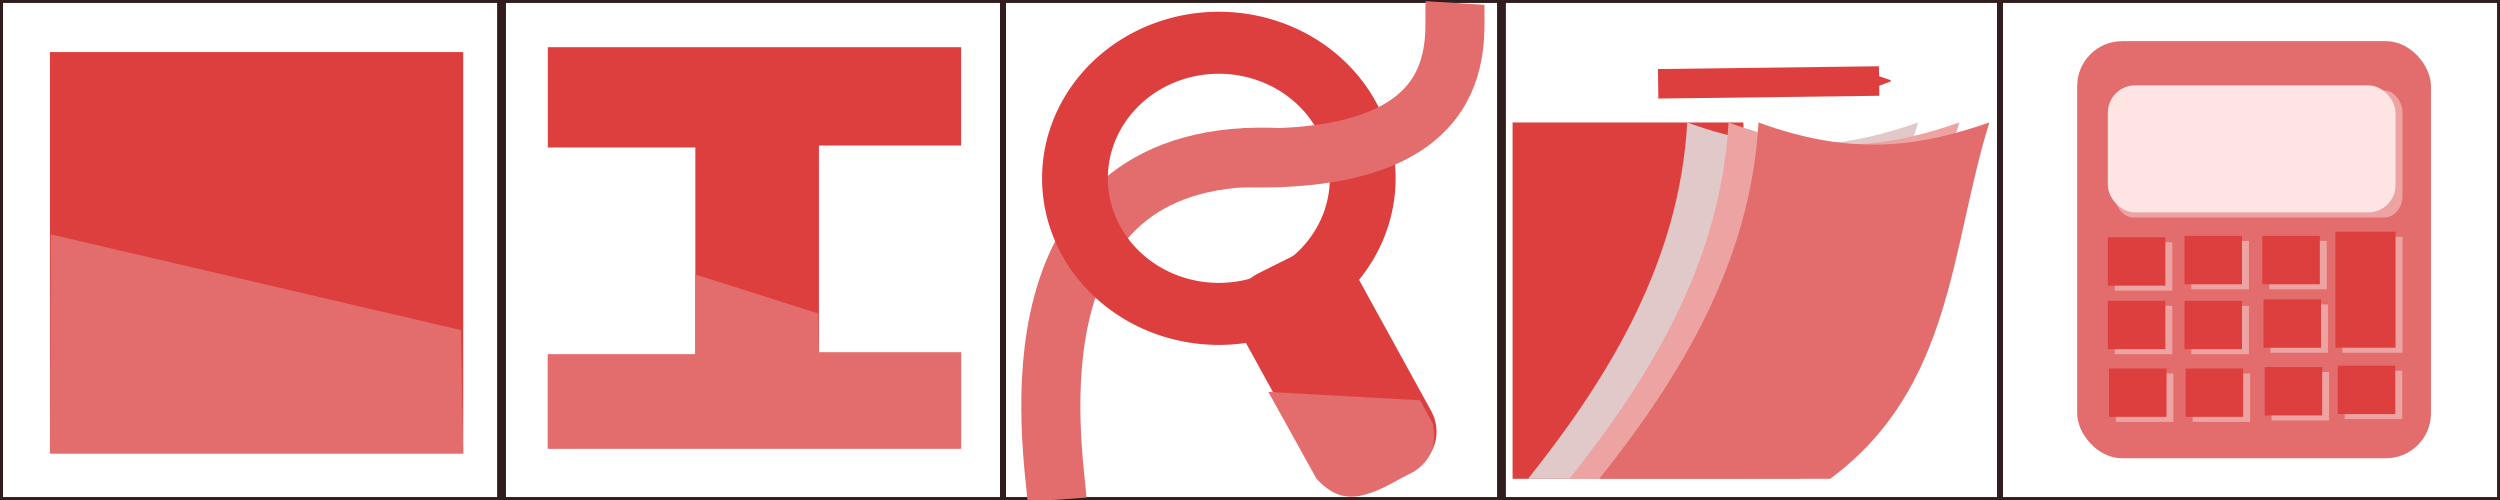 <?xml version="1.0" encoding="UTF-8" standalone="no"?>
<!-- Created with Inkscape (http://www.inkscape.org/) -->

<svg
   xmlns:dc="http://purl.org/dc/elements/1.1/"
   xmlns:cc="http://creativecommons.org/ns#"
   xmlns:rdf="http://www.w3.org/1999/02/22-rdf-syntax-ns#"
   xmlns:svg="http://www.w3.org/2000/svg"
   xmlns="http://www.w3.org/2000/svg"
   xmlns:sodipodi="http://sodipodi.sourceforge.net/DTD/sodipodi-0.dtd"
   xmlns:inkscape="http://www.inkscape.org/namespaces/inkscape"
   width="160"
   height="32"
   viewBox="0 0 42.333 8.467"
   version="1.1"
   id="svg8"
   inkscape:version="0.92.5 (2060ec1f9f, 2020-04-08)"
   sodipodi:docname="OTHERS.svg">
  <defs
     id="defs2">
    <marker
       inkscape:isstock="true"
       style="overflow:visible;"
       id="marker23879"
       refX="0.0"
       refY="0.0"
       orient="auto"
       inkscape:stockid="Arrow2Send">
      <path
         transform="scale(0.3) rotate(180) translate(-2.3,0)"
         d="M 8.719,4.034 L -2.207,0.016 L 8.719,-4.002 C 6.973,-1.63 6.983,1.616 8.719,4.034 z "
         style="fill-rule:evenodd;stroke-width:0.625;stroke-linejoin:round;stroke:#dd3f3f;stroke-opacity:1;fill:#dd3f3f;fill-opacity:1"
         id="path23877" />
    </marker>
    <marker
       inkscape:stockid="Arrow1Mend"
       orient="auto"
       refY="0.0"
       refX="0.0"
       id="Arrow1Mend"
       style="overflow:visible;"
       inkscape:isstock="true">
      <path
         id="path18230"
         d="M 0.0,0.0 L 5.0,-5.0 L -12.5,0.0 L 5.0,5.0 L 0.0,0.0 z "
         style="fill-rule:evenodd;stroke:#e36c6c;stroke-width:1pt;stroke-opacity:1;fill:#e36c6c;fill-opacity:1"
         transform="scale(0.4) rotate(180) translate(10,0)" />
    </marker>
    <marker
       inkscape:stockid="DotS"
       orient="auto"
       refY="0.0"
       refX="0.0"
       id="marker20333"
       style="overflow:visible"
       inkscape:isstock="true">
      <path
         id="path18288"
         d="M -2.5,-1.0 C -2.5,1.76 -4.74,4.0 -7.5,4.0 C -10.26,4.0 -12.5,1.76 -12.5,-1.0 C -12.5,-3.76 -10.26,-6.0 -7.5,-6.0 C -4.74,-6.0 -2.5,-3.76 -2.5,-1.0 z "
         style="fill-rule:evenodd;stroke:#e36c6c;stroke-width:1pt;stroke-opacity:1;fill:#e36c6c;fill-opacity:1"
         transform="scale(0.2) translate(7.4, 1)" />
    </marker>
    <marker
       style="overflow:visible"
       id="DistanceStart"
       refX="0.0"
       refY="0.0"
       orient="auto"
       inkscape:stockid="DistanceStart"
       inkscape:isstock="true">
      <g
         id="g2300"
         style="stroke:#000000;stroke-opacity:1;fill:#000000;fill-opacity:1">
        <path
           style="fill:#000000;stroke:#000000;stroke-width:1.15;stroke-linecap:square;stroke-opacity:1;fill-opacity:1"
           d="M 0,0 L 2,0"
           id="path2306" />
        <path
           style="fill:#000000;fill-rule:evenodd;stroke:#000000;stroke-opacity:1;fill-opacity:1"
           d="M 0,0 L 13,4 L 9,0 13,-4 L 0,0 z "
           id="path2302" />
        <path
           style="fill:#000000;stroke:#000000;stroke-width:1;stroke-linecap:square;stroke-opacity:1;fill-opacity:1"
           d="M 0,-4 L 0,40"
           id="path2304" />
      </g>
    </marker>
    <marker
       inkscape:stockid="SquareS"
       orient="auto"
       refY="0.0"
       refX="0.0"
       id="marker19584"
       style="overflow:visible"
       inkscape:isstock="true">
      <path
         id="path18297"
         d="M -5.0,-5.0 L -5.0,5.0 L 5.0,5.0 L 5.0,-5.0 L -5.0,-5.0 z "
         style="fill-rule:evenodd;stroke:#000000;stroke-width:1pt;stroke-opacity:1;fill:#000000;fill-opacity:1"
         transform="scale(0.2)" />
    </marker>
    <marker
       inkscape:stockid="EmptyTriangleInS"
       orient="auto"
       refY="0.0"
       refX="0.0"
       id="EmptyTriangleInS"
       style="overflow:visible"
       inkscape:isstock="true">
      <path
         id="path18378"
         d="M 5.77,0.0 L -2.88,5.0 L -2.88,-5.0 L 5.77,0.0 z "
         style="fill-rule:evenodd;fill:#ffffff;stroke:#000000;stroke-width:1pt;stroke-opacity:1"
         transform="scale(-0.2) translate(-3.0,0)" />
    </marker>
    <marker
       inkscape:stockid="Arrow2Sstart"
       orient="auto"
       refY="0.0"
       refX="0.0"
       id="Arrow2Sstart"
       style="overflow:visible"
       inkscape:isstock="true">
      <path
         id="path18251"
         style="fill-rule:evenodd;stroke-width:0.625;stroke-linejoin:round;stroke:#e36c6c;stroke-opacity:1;fill:#e36c6c;fill-opacity:1"
         d="M 8.719,4.034 L -2.207,0.016 L 8.719,-4.002 C 6.973,-1.63 6.983,1.616 8.719,4.034 z "
         transform="scale(0.3) translate(-2.3,0)" />
    </marker>
    <marker
       inkscape:stockid="Arrow1Sstart"
       orient="auto"
       refY="0.0"
       refX="0.0"
       id="Arrow1Sstart"
       style="overflow:visible"
       inkscape:isstock="true">
      <path
         id="path18233"
         d="M 0.0,0.0 L 5.0,-5.0 L -12.5,0.0 L 5.0,5.0 L 0.0,0.0 z "
         style="fill-rule:evenodd;stroke:#000000;stroke-width:1pt;stroke-opacity:1;fill:#000000;fill-opacity:1"
         transform="scale(0.2) translate(6,0)" />
    </marker>
    <marker
       inkscape:stockid="Arrow1Mstart"
       orient="auto"
       refY="0.0"
       refX="0.0"
       id="Arrow1Mstart"
       style="overflow:visible"
       inkscape:isstock="true">
      <path
         id="path18227"
         d="M 0.0,0.0 L 5.0,-5.0 L -12.5,0.0 L 5.0,5.0 L 0.0,0.0 z "
         style="fill-rule:evenodd;stroke:#000000;stroke-width:1pt;stroke-opacity:1;fill:#000000;fill-opacity:1"
         transform="scale(0.4) translate(10,0)" />
    </marker>
    <marker
       inkscape:stockid="DotS"
       orient="auto"
       refY="0"
       refX="0"
       id="marker4758"
       style="overflow:visible"
       inkscape:isstock="true">
      <path
         inkscape:connector-curvature="0"
         id="path4756"
         d="m -2.5,-1 c 0,2.76 -2.24,5 -5,5 -2.76,0 -5,-2.24 -5,-5 0,-2.76 2.24,-5 5,-5 2.76,0 5,2.24 5,5 z"
         style="fill:#ff0000;fill-opacity:1;fill-rule:evenodd;stroke:#ff0000;stroke-width:1pt;stroke-opacity:1"
         transform="matrix(0.2,0,0,0.2,1.48,0.2)" />
    </marker>
    <marker
       inkscape:isstock="true"
       style="overflow:visible"
       id="SquareL"
       refX="0"
       refY="0"
       orient="auto"
       inkscape:stockid="SquareL">
      <path
         inkscape:connector-curvature="0"
         transform="scale(0.8)"
         style="fill:#fcf8f5;fill-opacity:1;fill-rule:evenodd;stroke:#ff0000;stroke-width:1pt;stroke-opacity:1"
         d="M -5,-5 V 5 H 5 V -5 Z"
         id="path907" />
    </marker>
    <marker
       inkscape:isstock="true"
       style="overflow:visible"
       id="DotM"
       refX="0"
       refY="0"
       orient="auto"
       inkscape:stockid="DotM">
      <path
         inkscape:connector-curvature="0"
         transform="matrix(0.4,0,0,0.4,2.96,0.4)"
         style="fill:#000000;fill-opacity:1;fill-rule:evenodd;stroke:#000000;stroke-width:1pt;stroke-opacity:1"
         d="m -2.5,-1 c 0,2.76 -2.24,5 -5,5 -2.76,0 -5,-2.24 -5,-5 0,-2.76 2.24,-5 5,-5 2.76,0 5,2.24 5,5 z"
         id="path901" />
    </marker>
    <marker
       inkscape:isstock="true"
       style="overflow:visible"
       id="DotL"
       refX="0"
       refY="0"
       orient="auto"
       inkscape:stockid="DotL">
      <path
         inkscape:connector-curvature="0"
         transform="matrix(0.8,0,0,0.8,5.92,0.8)"
         style="fill:#000000;fill-opacity:1;fill-rule:evenodd;stroke:#000000;stroke-width:1pt;stroke-opacity:1"
         d="m -2.5,-1 c 0,2.76 -2.24,5 -5,5 -2.76,0 -5,-2.24 -5,-5 0,-2.76 2.24,-5 5,-5 2.76,0 5,2.24 5,5 z"
         id="path898" />
    </marker>
    <marker
       inkscape:isstock="true"
       style="overflow:visible"
       id="SquareS"
       refX="0"
       refY="0"
       orient="auto"
       inkscape:stockid="SquareS">
      <path
         inkscape:connector-curvature="0"
         transform="scale(0.2)"
         style="fill:#e8e8fc;fill-opacity:1;fill-rule:evenodd;stroke:#ff0000;stroke-width:1pt;stroke-opacity:1"
         d="M -5,-5 V 5 H 5 V -5 Z"
         id="path913" />
    </marker>
    <marker
       inkscape:isstock="true"
       style="overflow:visible"
       id="marker3800"
       refX="0"
       refY="0"
       orient="auto"
       inkscape:stockid="DotS">
      <path
         inkscape:connector-curvature="0"
         transform="matrix(0.2,0,0,0.2,1.48,0.2)"
         style="fill:#000000;fill-opacity:1;fill-rule:evenodd;stroke:#000000;stroke-width:1pt;stroke-opacity:1"
         d="m -2.5,-1 c 0,2.76 -2.24,5 -5,5 -2.76,0 -5,-2.24 -5,-5 0,-2.76 2.24,-5 5,-5 2.76,0 5,2.24 5,5 z"
         id="path3798" />
    </marker>
    <marker
       inkscape:isstock="true"
       style="overflow:visible"
       id="DotS"
       refX="0"
       refY="0"
       orient="auto"
       inkscape:stockid="DotS">
      <path
         inkscape:connector-curvature="0"
         transform="matrix(0.2,0,0,0.2,1.48,0.2)"
         style="fill:#000000;fill-opacity:1;fill-rule:evenodd;stroke:#000000;stroke-width:1pt;stroke-opacity:1"
         d="m -2.5,-1 c 0,2.76 -2.24,5 -5,5 -2.76,0 -5,-2.24 -5,-5 0,-2.76 2.24,-5 5,-5 2.76,0 5,2.24 5,5 z"
         id="path904" />
    </marker>
  </defs>
  <sodipodi:namedview
     id="base"
     pagecolor="#ffffff"
     bordercolor="#666666"
     borderopacity="1.0"
     inkscape:pageopacity="0.0"
     inkscape:pageshadow="2"
     inkscape:zoom="0.99999999"
     inkscape:cx="193.64811"
     inkscape:cy="159.00269"
     inkscape:document-units="mm"
     inkscape:current-layer="layer1"
     showgrid="false"
     units="px"
     inkscape:snap-global="false"
     inkscape:window-width="1366"
     inkscape:window-height="705"
     inkscape:window-x="-8"
     inkscape:window-y="-8"
     inkscape:window-maximized="1"
     showguides="false">
    <sodipodi:guide
       position="0,0"
       orientation="0,160"
       inkscape:locked="false"
       id="guide3975" />
    <sodipodi:guide
       position="42.333,0"
       orientation="-32,0"
       inkscape:locked="false"
       id="guide3977" />
    <sodipodi:guide
       position="42.333,8.467"
       orientation="0,-160"
       inkscape:locked="false"
       id="guide3979" />
    <sodipodi:guide
       position="0,8.467"
       orientation="32,0"
       inkscape:locked="false"
       id="guide3981" />
  </sodipodi:namedview>
  <g
     inkscape:label="Layer 1"
     inkscape:groupmode="layer"
     id="layer1"
     transform="translate(0,-288.533)">
    <rect
       inkscape:export-ydpi="94.879379"
       inkscape:export-xdpi="94.879379"
       inkscape:export-filename="C:\Users\badaf\ico\toolIntHinge.png"
       y="302.269"
       x="16.919"
       height="8.465"
       width="8.466"
       id="rect4170"
       style="opacity:1;fill:none;fill-opacity:1;stroke:#808080;stroke-width:0.101;stroke-miterlimit:4;stroke-dasharray:none;stroke-opacity:1" />
    <path
       style="fill:#2631a2;fill-opacity:1;stroke:none;stroke-width:0.296px;stroke-linecap:butt;stroke-linejoin:miter;stroke-opacity:1"
       d="m 20.467,308.747 -1.268,-2.165 -1.69,0.739 0.475,-4.172 3.591,2.271 -1.479,0.739 1.233,2.134 z"
       id="path4751"
       inkscape:connector-curvature="0"
       sodipodi:nodetypes="cccccccc" />
    <path
       style="fill:#525fde;fill-opacity:1;stroke:none;stroke-width:0.296px;stroke-linecap:butt;stroke-linejoin:miter;stroke-opacity:1"
       d="m 17.721,305.156 2.377,1.003 1.233,2.134 -0.864,0.453 -1.268,-2.165 -1.69,0.739 z"
       id="path4753"
       inkscape:connector-curvature="0" />
    <path
       sodipodi:type="star"
       style="opacity:1;fill:#ffd42a;fill-opacity:1;stroke:none;stroke-width:0.112;stroke-miterlimit:4;stroke-dasharray:none;stroke-opacity:1"
       id="path4755"
       sodipodi:sides="5"
       sodipodi:cx="17.805839"
       sodipodi:cy="302.85562"
       sodipodi:r1="0.68659467"
       sodipodi:r2="0.34329736"
       sodipodi:arg1="0.39479112"
       sodipodi:arg2="1.0231097"
       inkscape:flatsided="false"
       inkscape:rounded="0"
       inkscape:randomized="0"
       d="m 18.44,303.12 -0.455,0.029 -0.234,0.391 -0.168,-0.424 -0.444,-0.102 0.351,-0.291 -0.041,-0.454 0.385,0.244 0.419,-0.179 -0.113,0.442 z"
       inkscape:transform-center-x="0.01708982"
       inkscape:transform-center-y="0.04910386" />
    <rect
       inkscape:export-ydpi="94.879379"
       inkscape:export-xdpi="94.879379"
       inkscape:export-filename="C:\Users\badaf\ico\toolRoller.png"
       y="309.594"
       x="21.068"
       height="0.554"
       width="4.035"
       id="rect4759"
       style="opacity:1;fill:#dd3f3f;fill-opacity:1;stroke:none;stroke-width:0.048;stroke-miterlimit:4;stroke-dasharray:none;stroke-opacity:1" />
    <rect
       inkscape:export-ydpi="94.879379"
       inkscape:export-xdpi="94.879379"
       inkscape:export-filename="C:\Users\badaf\ico\toolRoller.png"
       y="306.514"
       x="21.956"
       height="0.328"
       width="2.193"
       id="rect4761"
       style="opacity:1;fill:#dd3f3f;fill-opacity:1;stroke:none;stroke-width:0.059;stroke-miterlimit:4;stroke-dasharray:none;stroke-opacity:1" />
    <path
       inkscape:export-ydpi="94.879379"
       inkscape:export-xdpi="94.879379"
       inkscape:export-filename="C:\Users\badaf\ico\toolRoller.png"
       inkscape:connector-curvature="0"
       id="path4763"
       d="m 22.82,309.594 0.656,0.554 h 1.628 l -1.673,-0.565 z"
       style="fill:#b92929;fill-opacity:1;stroke:none;stroke-width:0.127px;stroke-linecap:butt;stroke-linejoin:miter;stroke-opacity:1" />
    <g
       inkscape:export-ydpi="94.879379"
       inkscape:export-xdpi="94.879379"
       inkscape:export-filename="C:\Users\badaf\ico\toolRoller.png"
       transform="matrix(0.647,0,0,0.647,20.282,118.732)"
       id="g4769">
      <circle
         style="opacity:1;fill:#dd3f3f;fill-opacity:1;stroke:none;stroke-width:0.1;stroke-miterlimit:4;stroke-dasharray:none;stroke-opacity:1"
         id="circle4765"
         cx="4.276"
         cy="292.993"
         r="2.15" />
      <path
         style="fill:#e36c6c;fill-opacity:1;stroke:none;stroke-width:0.265px;stroke-linecap:butt;stroke-linejoin:miter;stroke-opacity:1"
         d="m 2.19,292.433 a 2.15,2.15 0 0 0 0.084,1.378 2.15,2.15 0 0 0 2.806,1.17 2.15,2.15 0 0 0 1.219,-1.305 l 0.001,-0.015 -3.974,-1.277 z"
         id="path4767"
         inkscape:connector-curvature="0" />
    </g>
    <rect
       style="opacity:1;fill:none;fill-opacity:1;stroke:#808080;stroke-width:0.101;stroke-miterlimit:4;stroke-dasharray:none;stroke-opacity:1"
       id="rect4771"
       width="8.466"
       height="8.465"
       x="25.386"
       y="302.269"
       inkscape:export-filename="C:\Users\badaf\ico\toolIntHinge.png"
       inkscape:export-xdpi="94.879379"
       inkscape:export-ydpi="94.879379" />
    <rect
       style="opacity:1;fill:#dd3f3f;fill-opacity:1;stroke:none;stroke-width:0.048;stroke-miterlimit:4;stroke-dasharray:none;stroke-opacity:1"
       id="rect4779"
       width="4.035"
       height="0.554"
       x="29.816"
       y="310.181"
       inkscape:export-filename="C:\Users\badaf\ico\toolRoller.png"
       inkscape:export-xdpi="94.879379"
       inkscape:export-ydpi="94.879379" />
    <rect
       style="opacity:1;fill:#dd3f3f;fill-opacity:1;stroke:none;stroke-width:0.059;stroke-miterlimit:4;stroke-dasharray:none;stroke-opacity:1"
       id="rect4781"
       width="2.193"
       height="0.328"
       x="30.705"
       y="307.102"
       inkscape:export-filename="C:\Users\badaf\ico\toolRoller.png"
       inkscape:export-xdpi="94.879379"
       inkscape:export-ydpi="94.879379" />
    <path
       style="fill:#b92929;fill-opacity:1;stroke:none;stroke-width:0.127px;stroke-linecap:butt;stroke-linejoin:miter;stroke-opacity:1"
       d="m 31.568,310.181 0.656,0.554 h 1.628 l -1.673,-0.565 z"
       id="path4783"
       inkscape:connector-curvature="0"
       inkscape:export-filename="C:\Users\badaf\ico\toolRoller.png"
       inkscape:export-xdpi="94.879379"
       inkscape:export-ydpi="94.879379" />
    <g
       id="g4789"
       transform="matrix(0.647,0,0,0.647,29.03,119.319)"
       inkscape:export-filename="C:\Users\badaf\ico\toolRoller.png"
       inkscape:export-xdpi="94.879379"
       inkscape:export-ydpi="94.879379">
      <circle
         r="2.15"
         cy="292.993"
         cx="4.276"
         id="circle4785"
         style="opacity:1;fill:#dd3f3f;fill-opacity:1;stroke:none;stroke-width:0.1;stroke-miterlimit:4;stroke-dasharray:none;stroke-opacity:1" />
      <path
         inkscape:connector-curvature="0"
         id="path4787"
         d="m 2.19,292.433 a 2.15,2.15 0 0 0 0.084,1.378 2.15,2.15 0 0 0 2.806,1.17 2.15,2.15 0 0 0 1.219,-1.305 l 0.001,-0.015 -3.974,-1.277 z"
         style="fill:#e36c6c;fill-opacity:1;stroke:none;stroke-width:0.265px;stroke-linecap:butt;stroke-linejoin:miter;stroke-opacity:1" />
    </g>
    <g
       id="g4823"
       transform="matrix(-0.431,0.172,0.181,0.409,-25.312,179.726)">
      <path
         sodipodi:nodetypes="ccccccccccccc"
         inkscape:connector-curvature="0"
         id="rect4798"
         transform="matrix(0.265,0,0,0.265,0,288.533)"
         d="m 1.957,43.197 v 19.338 h 4.609 L 9.156,58.516 h 15.403 l 2.589,4.02 h 4.607 V 43.197 H 27.148 L 24.827,47.304 9.513,47.215 6.566,43.197 Z"
         style="opacity:1;fill:#2631a2;fill-opacity:1;stroke:none;stroke-width:0.489;stroke-miterlimit:4;stroke-dasharray:none;stroke-opacity:1" />
      <path
         sodipodi:nodetypes="ccccc"
         inkscape:connector-curvature="0"
         id="rect4807"
         d="M 3.157,303.982 H 5.657 L 5.326,316.871 H 3.488 Z"
         style="opacity:1;fill:#2631a2;fill-opacity:1;stroke:none;stroke-width:0.1;stroke-miterlimit:4;stroke-dasharray:none;stroke-opacity:1" />
      <path
         inkscape:connector-curvature="0"
         id="path4812"
         d="m 3.341,309.628 2.138,1.938 -0.153,5.305 H 3.488 Z"
         style="fill:#525fde;fill-opacity:1;stroke:none;stroke-width:0.265px;stroke-linecap:butt;stroke-linejoin:miter;stroke-opacity:1" />
      <rect
         y="299.963"
         x="0.518"
         height="5.116"
         width="1.22"
         id="rect4814"
         style="opacity:1;fill:#525fde;fill-opacity:1;stroke:none;stroke-width:0.1;stroke-miterlimit:4;stroke-dasharray:none;stroke-opacity:1" />
      <rect
         y="299.963"
         x="7.183"
         height="5.116"
         width="1.219"
         id="rect4816"
         style="opacity:1;fill:#525fde;fill-opacity:1;stroke:none;stroke-width:0.1;stroke-miterlimit:4;stroke-dasharray:none;stroke-opacity:1" />
    </g>
    <rect
       style="opacity:1;fill:none;fill-opacity:1;stroke:#808080;stroke-width:0.101;stroke-miterlimit:4;stroke-dasharray:none;stroke-opacity:1"
       id="rect4825"
       width="8.466"
       height="8.465"
       x="8.452"
       y="302.269"
       inkscape:export-filename="C:\Users\badaf\ico\toolIntHinge.png"
       inkscape:export-xdpi="94.879379"
       inkscape:export-ydpi="94.879379" />
    <rect
       style="opacity:1;fill:#dd3f3f;fill-opacity:1;stroke:none;stroke-width:0.062;stroke-miterlimit:4;stroke-dasharray:none;stroke-opacity:1"
       id="rect4833"
       width="5.252"
       height="0.721"
       x="11.292"
       y="306.593"
       inkscape:export-filename="C:\Users\badaf\ico\toolRoller.png"
       inkscape:export-xdpi="94.879379"
       inkscape:export-ydpi="94.879379" />
    <rect
       style="opacity:1;fill:#dd3f3f;fill-opacity:1;stroke:none;stroke-width:0.077;stroke-miterlimit:4;stroke-dasharray:none;stroke-opacity:1"
       id="rect4835"
       width="2.854"
       height="0.427"
       x="12.448"
       y="302.586"
       inkscape:export-filename="C:\Users\badaf\ico\toolRoller.png"
       inkscape:export-xdpi="94.879379"
       inkscape:export-ydpi="94.879379" />
    <path
       style="fill:#b92929;fill-opacity:1;stroke:none;stroke-width:0.165px;stroke-linecap:butt;stroke-linejoin:miter;stroke-opacity:1"
       d="m 13.572,306.593 0.853,0.721 h 2.118 l -2.177,-0.736 z"
       id="path4837"
       inkscape:connector-curvature="0"
       inkscape:export-filename="C:\Users\badaf\ico\toolRoller.png"
       inkscape:export-xdpi="94.879379"
       inkscape:export-ydpi="94.879379" />
    <g
       id="g4843"
       transform="matrix(0.842,0,0,0.842,10.269,58.215)"
       inkscape:export-filename="C:\Users\badaf\ico\toolRoller.png"
       inkscape:export-xdpi="94.879379"
       inkscape:export-ydpi="94.879379">
      <circle
         r="2.15"
         cy="292.993"
         cx="4.276"
         id="circle4839"
         style="opacity:1;fill:#dd3f3f;fill-opacity:1;stroke:none;stroke-width:0.1;stroke-miterlimit:4;stroke-dasharray:none;stroke-opacity:1" />
      <path
         inkscape:connector-curvature="0"
         id="path4841"
         d="m 2.19,292.433 a 2.15,2.15 0 0 0 0.084,1.378 2.15,2.15 0 0 0 2.806,1.17 2.15,2.15 0 0 0 1.219,-1.305 l 0.001,-0.015 -3.974,-1.277 z"
         style="fill:#e36c6c;fill-opacity:1;stroke:none;stroke-width:0.265px;stroke-linecap:butt;stroke-linejoin:miter;stroke-opacity:1" />
    </g>
    <g
       inkscape:export-ydpi="25.221788"
       inkscape:export-xdpi="25.221788"
       transform="matrix(0.382,-0.129,0.129,0.382,-29.27,197.001)"
       id="g4630">
      <path
         style="opacity:0.99;fill:#4949b3;fill-opacity:1;stroke:#000000;stroke-width:0.078;stroke-miterlimit:4;stroke-dasharray:none;stroke-opacity:1"
         d="m 10.287,279.443 c 0.907,0.117 1.676,0.477 2.09,1.461 0.12,0.228 0.071,0.297 -0.065,0.51 l -8.78,13.784 c -0.454,-1.059 -1.153,-1.976 -3.204,-2.111 l 9.341,-13.387 c 0.219,-0.237 0.355,-0.256 0.618,-0.257 z"
         id="rect3675"
         inkscape:connector-curvature="0"
         sodipodi:nodetypes="cccccccc" />
      <path
         style="opacity:0.99;fill:#fac904;fill-opacity:1;stroke:#000000;stroke-width:0.078;stroke-miterlimit:4;stroke-dasharray:none;stroke-opacity:1"
         d="m 0.328,293.087 c 1.795,0.035 2.669,0.917 3.204,2.111 l -3.57,1.858 z"
         id="rect3677"
         inkscape:connector-curvature="0"
         sodipodi:nodetypes="cccc" />
      <path
         sodipodi:nodetypes="cccc"
         inkscape:connector-curvature="0"
         id="path3680"
         d="m 0.177,295.028 c 0.481,-0.19 1.392,0.194 1.694,0.993 l -1.91,1.036 z"
         style="opacity:0.99;fill:#1a1a1a;fill-opacity:1;stroke:#000000;stroke-width:0.078;stroke-miterlimit:4;stroke-dasharray:none;stroke-opacity:1" />
      <path
         sodipodi:nodetypes="ccccc"
         inkscape:connector-curvature="0"
         id="path3683"
         d="m 10.719,279.565 c 0.446,0.212 1.01,0.251 1.315,0.888 l -8.833,13.974 c -0.405,-0.563 -0.953,-1.005 -1.864,-1.295 z"
         style="opacity:0.99;fill:#6363f0;fill-opacity:0.992;stroke:none;stroke-width:0.078;stroke-miterlimit:4;stroke-dasharray:none;stroke-opacity:1" />
    </g>
    <rect
       style="opacity:1;fill:none;fill-opacity:1;stroke:#311d1d;stroke-width:0.1;stroke-miterlimit:4;stroke-dasharray:none;stroke-opacity:1"
       id="rect18156"
       width="8.467"
       height="8.467"
       x="0"
       y="288.533" />
    <rect
       y="288.533"
       x="8.517"
       height="8.467"
       width="8.467"
       id="rect18158"
       style="opacity:1;fill:none;fill-opacity:1;stroke:#311d1d;stroke-width:0.1;stroke-miterlimit:4;stroke-dasharray:none;stroke-opacity:1" />
    <rect
       y="288.533"
       x="16.983"
       height="8.467"
       width="8.467"
       id="rect18160"
       style="opacity:1;fill:none;fill-opacity:1;stroke:#311d1d;stroke-width:0.1;stroke-miterlimit:4;stroke-dasharray:none;stroke-opacity:1" />
    <rect
       y="288.533"
       x="33.867"
       height="8.467"
       width="8.467"
       id="rect18164"
       style="opacity:1;fill:none;fill-opacity:1;stroke:#311d1d;stroke-width:0.1;stroke-miterlimit:4;stroke-dasharray:none;stroke-opacity:1" />
    <path
       style="opacity:1;fill:#dd3f3f;fill-opacity:1;stroke:none;stroke-width:0.09;stroke-miterlimit:4;stroke-dasharray:none;stroke-opacity:1"
       d="M 0.845,289.415 H 7.843 v 6.796 H 0.845 Z"
       id="rect18166"
       inkscape:connector-curvature="0" />
    <path
       style="opacity:1;fill:#dd3f3f;fill-opacity:1;stroke:none;stroke-width:0.09;stroke-miterlimit:4;stroke-dasharray:none;stroke-opacity:1"
       d="m 9.276,289.332 v 1.698 h 2.498 v 3.506 H 9.276 v 1.592 h 6.998 v -1.625 H 13.867 v -3.506 h 2.407 v -1.665 z"
       id="path18171"
       inkscape:connector-curvature="0" />
    <path
       style="fill:#e36c6c;fill-opacity:1;stroke:none;stroke-width:0.265px;stroke-linecap:butt;stroke-linejoin:miter;stroke-opacity:1"
       d="m 9.276,296.128 v -1.592 h 2.498 l -0.003,-1.356 2.084,0.661 0.012,0.661 h 2.407 v 1.625 z"
       id="path18179"
       inkscape:connector-curvature="0" />
    <path
       style="fill:#e36c6c;stroke:none;stroke-width:0.265px;stroke-linecap:butt;stroke-linejoin:miter;stroke-opacity:1;fill-opacity:1"
       d="m 0.845,296.211 0.015,-3.709 6.945,1.621 0.038,2.088 z"
       id="path18183"
       inkscape:connector-curvature="0" />
    <g
       id="g18195"
       transform="matrix(0.515,0,0,0.515,10.007,141.236)">
      <path
         style="fill:none;stroke:#e36c6c;stroke-width:1.942;stroke-linecap:butt;stroke-linejoin:miter;stroke-miterlimit:4;stroke-dasharray:none;stroke-opacity:1"
         d="m 15.325,302.445 c -0.119,-1.627 -1.865,-11.759 7.42,-11.245"
         id="path18202"
         inkscape:connector-curvature="0"
         sodipodi:nodetypes="cc" />
      <path
         style="opacity:1;fill:#dd3f3f;fill-opacity:1;stroke:none;stroke-width:0.179;stroke-miterlimit:4;stroke-dasharray:none;stroke-opacity:1"
         d="m 20.645,286.4 a 5.812,5.477 0 0 0 -5.813,5.477 5.812,5.477 0 0 0 5.813,5.478 5.812,5.477 0 0 0 5.812,-5.478 5.812,5.477 0 0 0 -5.812,-5.477 z m 0,2.039 a 3.648,3.438 0 0 1 3.648,3.437 3.648,3.438 0 0 1 -3.648,3.439 3.648,3.438 0 0 1 -3.65,-3.439 3.648,3.438 0 0 1 3.65,-3.437 z"
         id="ellipse18191"
         inkscape:connector-curvature="0" />
      <path
         style="fill:none;stroke:#e36c6c;stroke-width:1.942;stroke-linecap:butt;stroke-linejoin:miter;stroke-miterlimit:4;stroke-dasharray:none;stroke-opacity:1"
         d="m 21.396,291.2 c 7.779,0.218 6.948,-3.989 7.016,-5.088"
         id="path18204"
         inkscape:connector-curvature="0"
         sodipodi:nodetypes="cc" />
      <rect
         style="opacity:1;fill:#dd3f3f;fill-opacity:1;stroke:none;stroke-width:2.265;stroke-miterlimit:4;stroke-dasharray:none;stroke-opacity:1"
         id="rect18211"
         width="4.261"
         height="8.048"
         x="-124.495"
         y="273.978"
         ry="1.455"
         transform="matrix(0.895,-0.447,0.482,0.876,0,0)" />
      <path
         style="fill:#e36c6c;fill-opacity:1;stroke:none;stroke-width:0.514px;stroke-linecap:butt;stroke-linejoin:miter;stroke-opacity:1"
         d="m 22.273,298.901 1.573,2.839 c 0.419,0.47 0.916,0.746 1.612,0.534 0.567,-0.145 1.052,-0.491 1.578,-0.738 0.657,-0.416 0.757,-0.971 0.647,-1.578 l -0.42,-0.783 z"
         id="path23837"
         inkscape:connector-curvature="0"
         sodipodi:nodetypes="ccccccc" />
    </g>
    <rect
       style="opacity:1;fill:none;fill-opacity:1;stroke:#311d1d;stroke-width:0.1;stroke-miterlimit:4;stroke-dasharray:none;stroke-opacity:1"
       id="rect25465"
       width="8.467"
       height="8.467"
       x="25.4"
       y="288.533" />
    <rect
       style="opacity:1;fill:#dd3f3f;fill-opacity:1;stroke:none;stroke-width:1.314;stroke-miterlimit:4;stroke-dasharray:none;stroke-opacity:1"
       id="rect25467"
       width="3.909"
       height="6.034"
       x="25.613"
       y="290.607"
       ry="0" />
    <path
       sodipodi:nodetypes="ccccc"
       inkscape:connector-curvature="0"
       id="path25846"
       d="m 28.571,290.607 c 1.671,0.614 2.829,0.371 3.909,0 -0.658,2.108 -0.613,4.497 -2.696,6.034 h -3.909 c 1.44,-1.806 2.565,-3.732 2.696,-6.034 z"
       style="opacity:1;fill:#e1c9c9;fill-opacity:1;stroke:none;stroke-width:1.314;stroke-miterlimit:4;stroke-dasharray:none;stroke-opacity:1" />
    <path
       sodipodi:nodetypes="ccccc"
       inkscape:connector-curvature="0"
       id="path25844"
       d="m 29.27,290.607 c 1.671,0.614 2.829,0.371 3.909,0 -0.658,2.108 -0.613,4.497 -2.696,6.034 h -3.909 c 1.44,-1.806 2.565,-3.732 2.696,-6.034 z"
       style="opacity:1;fill:#eea3a3;fill-opacity:1;stroke:none;stroke-width:1.314;stroke-miterlimit:4;stroke-dasharray:none;stroke-opacity:1" />
    <path
       style="opacity:1;fill:#e36c6c;fill-opacity:1;stroke:none;stroke-width:1.314;stroke-miterlimit:4;stroke-dasharray:none;stroke-opacity:1"
       d="m 29.778,290.607 c 1.671,0.614 2.829,0.371 3.909,0 -0.658,2.108 -0.613,4.497 -2.696,6.034 h -3.909 c 1.44,-1.806 2.565,-3.732 2.696,-6.034 z"
       id="rect25471"
       inkscape:connector-curvature="0"
       sodipodi:nodetypes="ccccc" />
    <path
       style="fill:none;stroke:#dd3f3f;stroke-width:0.5;stroke-linecap:butt;stroke-linejoin:miter;stroke-miterlimit:4;stroke-dasharray:none;stroke-opacity:1;marker-end:url(#marker23879)"
       d="m 28.078,289.952 3.742,-0.047"
       id="path25474"
       inkscape:connector-curvature="0"
       sodipodi:nodetypes="cc" />
    <rect
       style="opacity:1;fill:#e36c6c;fill-opacity:1;stroke:none;stroke-width:0.462;stroke-miterlimit:4;stroke-dasharray:none;stroke-opacity:1"
       id="rect25794"
       width="5.991"
       height="7.063"
       x="35.174"
       y="289.23"
       ry="0.761" />
    <g
       id="g25860"
       style="fill:#eea3a3;fill-opacity:1"
       transform="matrix(0.854,0,0,1,5.62,-0.099)">
      <rect
         style="opacity:1;fill:#eea3a3;fill-opacity:1;stroke:none;stroke-width:0.716;stroke-miterlimit:4;stroke-dasharray:none;stroke-opacity:1"
         id="rect25820"
         width="5.706"
         height="2.152"
         x="35.351"
         y="290.163"
         ry="0.364" />
      <rect
         y="292.735"
         x="35.351"
         height="0.819"
         width="1.141"
         id="rect25822"
         style="opacity:1;fill:#eea3a3;fill-opacity:1;stroke:none;stroke-width:0.198;stroke-miterlimit:4;stroke-dasharray:none;stroke-opacity:1" />
      <rect
         style="opacity:1;fill:#eea3a3;fill-opacity:1;stroke:none;stroke-width:0.198;stroke-miterlimit:4;stroke-dasharray:none;stroke-opacity:1"
         id="rect25824"
         width="1.141"
         height="0.819"
         x="36.871"
         y="292.712" />
      <rect
         y="292.712"
         x="38.415"
         height="0.819"
         width="1.141"
         id="rect25826"
         style="opacity:1;fill:#eea3a3;fill-opacity:1;stroke:none;stroke-width:0.198;stroke-miterlimit:4;stroke-dasharray:none;stroke-opacity:1" />
      <rect
         style="opacity:1;fill:#eea3a3;fill-opacity:1;stroke:none;stroke-width:0.198;stroke-miterlimit:4;stroke-dasharray:none;stroke-opacity:1"
         id="rect25828"
         width="1.141"
         height="0.819"
         x="35.351"
         y="293.811" />
      <rect
         y="293.811"
         x="36.871"
         height="0.819"
         width="1.141"
         id="rect25830"
         style="opacity:1;fill:#eea3a3;fill-opacity:1;stroke:none;stroke-width:0.198;stroke-miterlimit:4;stroke-dasharray:none;stroke-opacity:1" />
      <rect
         style="opacity:1;fill:#eea3a3;fill-opacity:1;stroke:none;stroke-width:0.198;stroke-miterlimit:4;stroke-dasharray:none;stroke-opacity:1"
         id="rect25832"
         width="1.141"
         height="0.819"
         x="38.438"
         y="293.787" />
      <rect
         y="294.957"
         x="35.374"
         height="0.819"
         width="1.141"
         id="rect25834"
         style="opacity:1;fill:#eea3a3;fill-opacity:1;stroke:none;stroke-width:0.198;stroke-miterlimit:4;stroke-dasharray:none;stroke-opacity:1" />
      <rect
         style="opacity:1;fill:#eea3a3;fill-opacity:1;stroke:none;stroke-width:0.198;stroke-miterlimit:4;stroke-dasharray:none;stroke-opacity:1"
         id="rect25836"
         width="1.141"
         height="0.819"
         x="36.895"
         y="294.957" />
      <rect
         y="294.933"
         x="38.461"
         height="0.819"
         width="1.141"
         id="rect25838"
         style="opacity:1;fill:#eea3a3;fill-opacity:1;stroke:none;stroke-width:0.198;stroke-miterlimit:4;stroke-dasharray:none;stroke-opacity:1" />
      <rect
         style="opacity:1;fill:#eea3a3;fill-opacity:1;stroke:none;stroke-width:0.5;stroke-miterlimit:4;stroke-dasharray:none;stroke-opacity:1"
         id="rect25840"
         width="1.193"
         height="1.964"
         x="39.865"
         y="292.641" />
      <rect
         style="opacity:1;fill:#eea3a3;fill-opacity:1;stroke:none;stroke-width:0.198;stroke-miterlimit:4;stroke-dasharray:none;stroke-opacity:1"
         id="rect25842"
         width="1.141"
         height="0.819"
         x="39.911"
         y="294.91" />
    </g>
    <g
       id="g25874"
       style="fill:#dd3f3f;fill-opacity:1">
      <rect
         y="289.978"
         x="35.693"
         height="2.152"
         width="4.872"
         id="rect25796"
         style="opacity:1;fill:#ffe4e4;fill-opacity:1;stroke:none;stroke-width:0.662;stroke-miterlimit:4;stroke-dasharray:none;stroke-opacity:1"
         ry="0.463" />
      <rect
         style="opacity:1;fill:#dd3f3f;fill-opacity:1;stroke:none;stroke-width:0.183;stroke-miterlimit:4;stroke-dasharray:none;stroke-opacity:1"
         id="rect25798"
         width="0.974"
         height="0.819"
         x="35.693"
         y="292.551" />
      <rect
         y="292.528"
         x="36.991"
         height="0.819"
         width="0.974"
         id="rect25800"
         style="opacity:1;fill:#dd3f3f;fill-opacity:1;stroke:none;stroke-width:0.183;stroke-miterlimit:4;stroke-dasharray:none;stroke-opacity:1" />
      <rect
         style="opacity:1;fill:#dd3f3f;fill-opacity:1;stroke:none;stroke-width:0.183;stroke-miterlimit:4;stroke-dasharray:none;stroke-opacity:1"
         id="rect25802"
         width="0.974"
         height="0.819"
         x="38.309"
         y="292.528" />
      <rect
         y="293.627"
         x="35.693"
         height="0.819"
         width="0.974"
         id="rect25804"
         style="opacity:1;fill:#dd3f3f;fill-opacity:1;stroke:none;stroke-width:0.183;stroke-miterlimit:4;stroke-dasharray:none;stroke-opacity:1" />
      <rect
         style="opacity:1;fill:#dd3f3f;fill-opacity:1;stroke:none;stroke-width:0.183;stroke-miterlimit:4;stroke-dasharray:none;stroke-opacity:1"
         id="rect25806"
         width="0.974"
         height="0.819"
         x="36.991"
         y="293.627" />
      <rect
         y="293.603"
         x="38.329"
         height="0.819"
         width="0.974"
         id="rect25808"
         style="opacity:1;fill:#dd3f3f;fill-opacity:1;stroke:none;stroke-width:0.183;stroke-miterlimit:4;stroke-dasharray:none;stroke-opacity:1" />
      <rect
         style="opacity:1;fill:#dd3f3f;fill-opacity:1;stroke:none;stroke-width:0.183;stroke-miterlimit:4;stroke-dasharray:none;stroke-opacity:1"
         id="rect25810"
         width="0.974"
         height="0.819"
         x="35.713"
         y="294.773" />
      <rect
         y="294.773"
         x="37.011"
         height="0.819"
         width="0.974"
         id="rect25812"
         style="opacity:1;fill:#dd3f3f;fill-opacity:1;stroke:none;stroke-width:0.183;stroke-miterlimit:4;stroke-dasharray:none;stroke-opacity:1" />
      <rect
         style="opacity:1;fill:#dd3f3f;fill-opacity:1;stroke:none;stroke-width:0.183;stroke-miterlimit:4;stroke-dasharray:none;stroke-opacity:1"
         id="rect25814"
         width="0.974"
         height="0.819"
         x="38.349"
         y="294.749" />
      <rect
         y="292.457"
         x="39.547"
         height="1.964"
         width="1.018"
         id="rect25816"
         style="opacity:1;fill:#dd3f3f;fill-opacity:1;stroke:none;stroke-width:0.462;stroke-miterlimit:4;stroke-dasharray:none;stroke-opacity:1" />
      <rect
         y="294.726"
         x="39.587"
         height="0.819"
         width="0.974"
         id="rect25818"
         style="opacity:1;fill:#dd3f3f;fill-opacity:1;stroke:none;stroke-width:0.183;stroke-miterlimit:4;stroke-dasharray:none;stroke-opacity:1" />
    </g>
  </g>
</svg>
